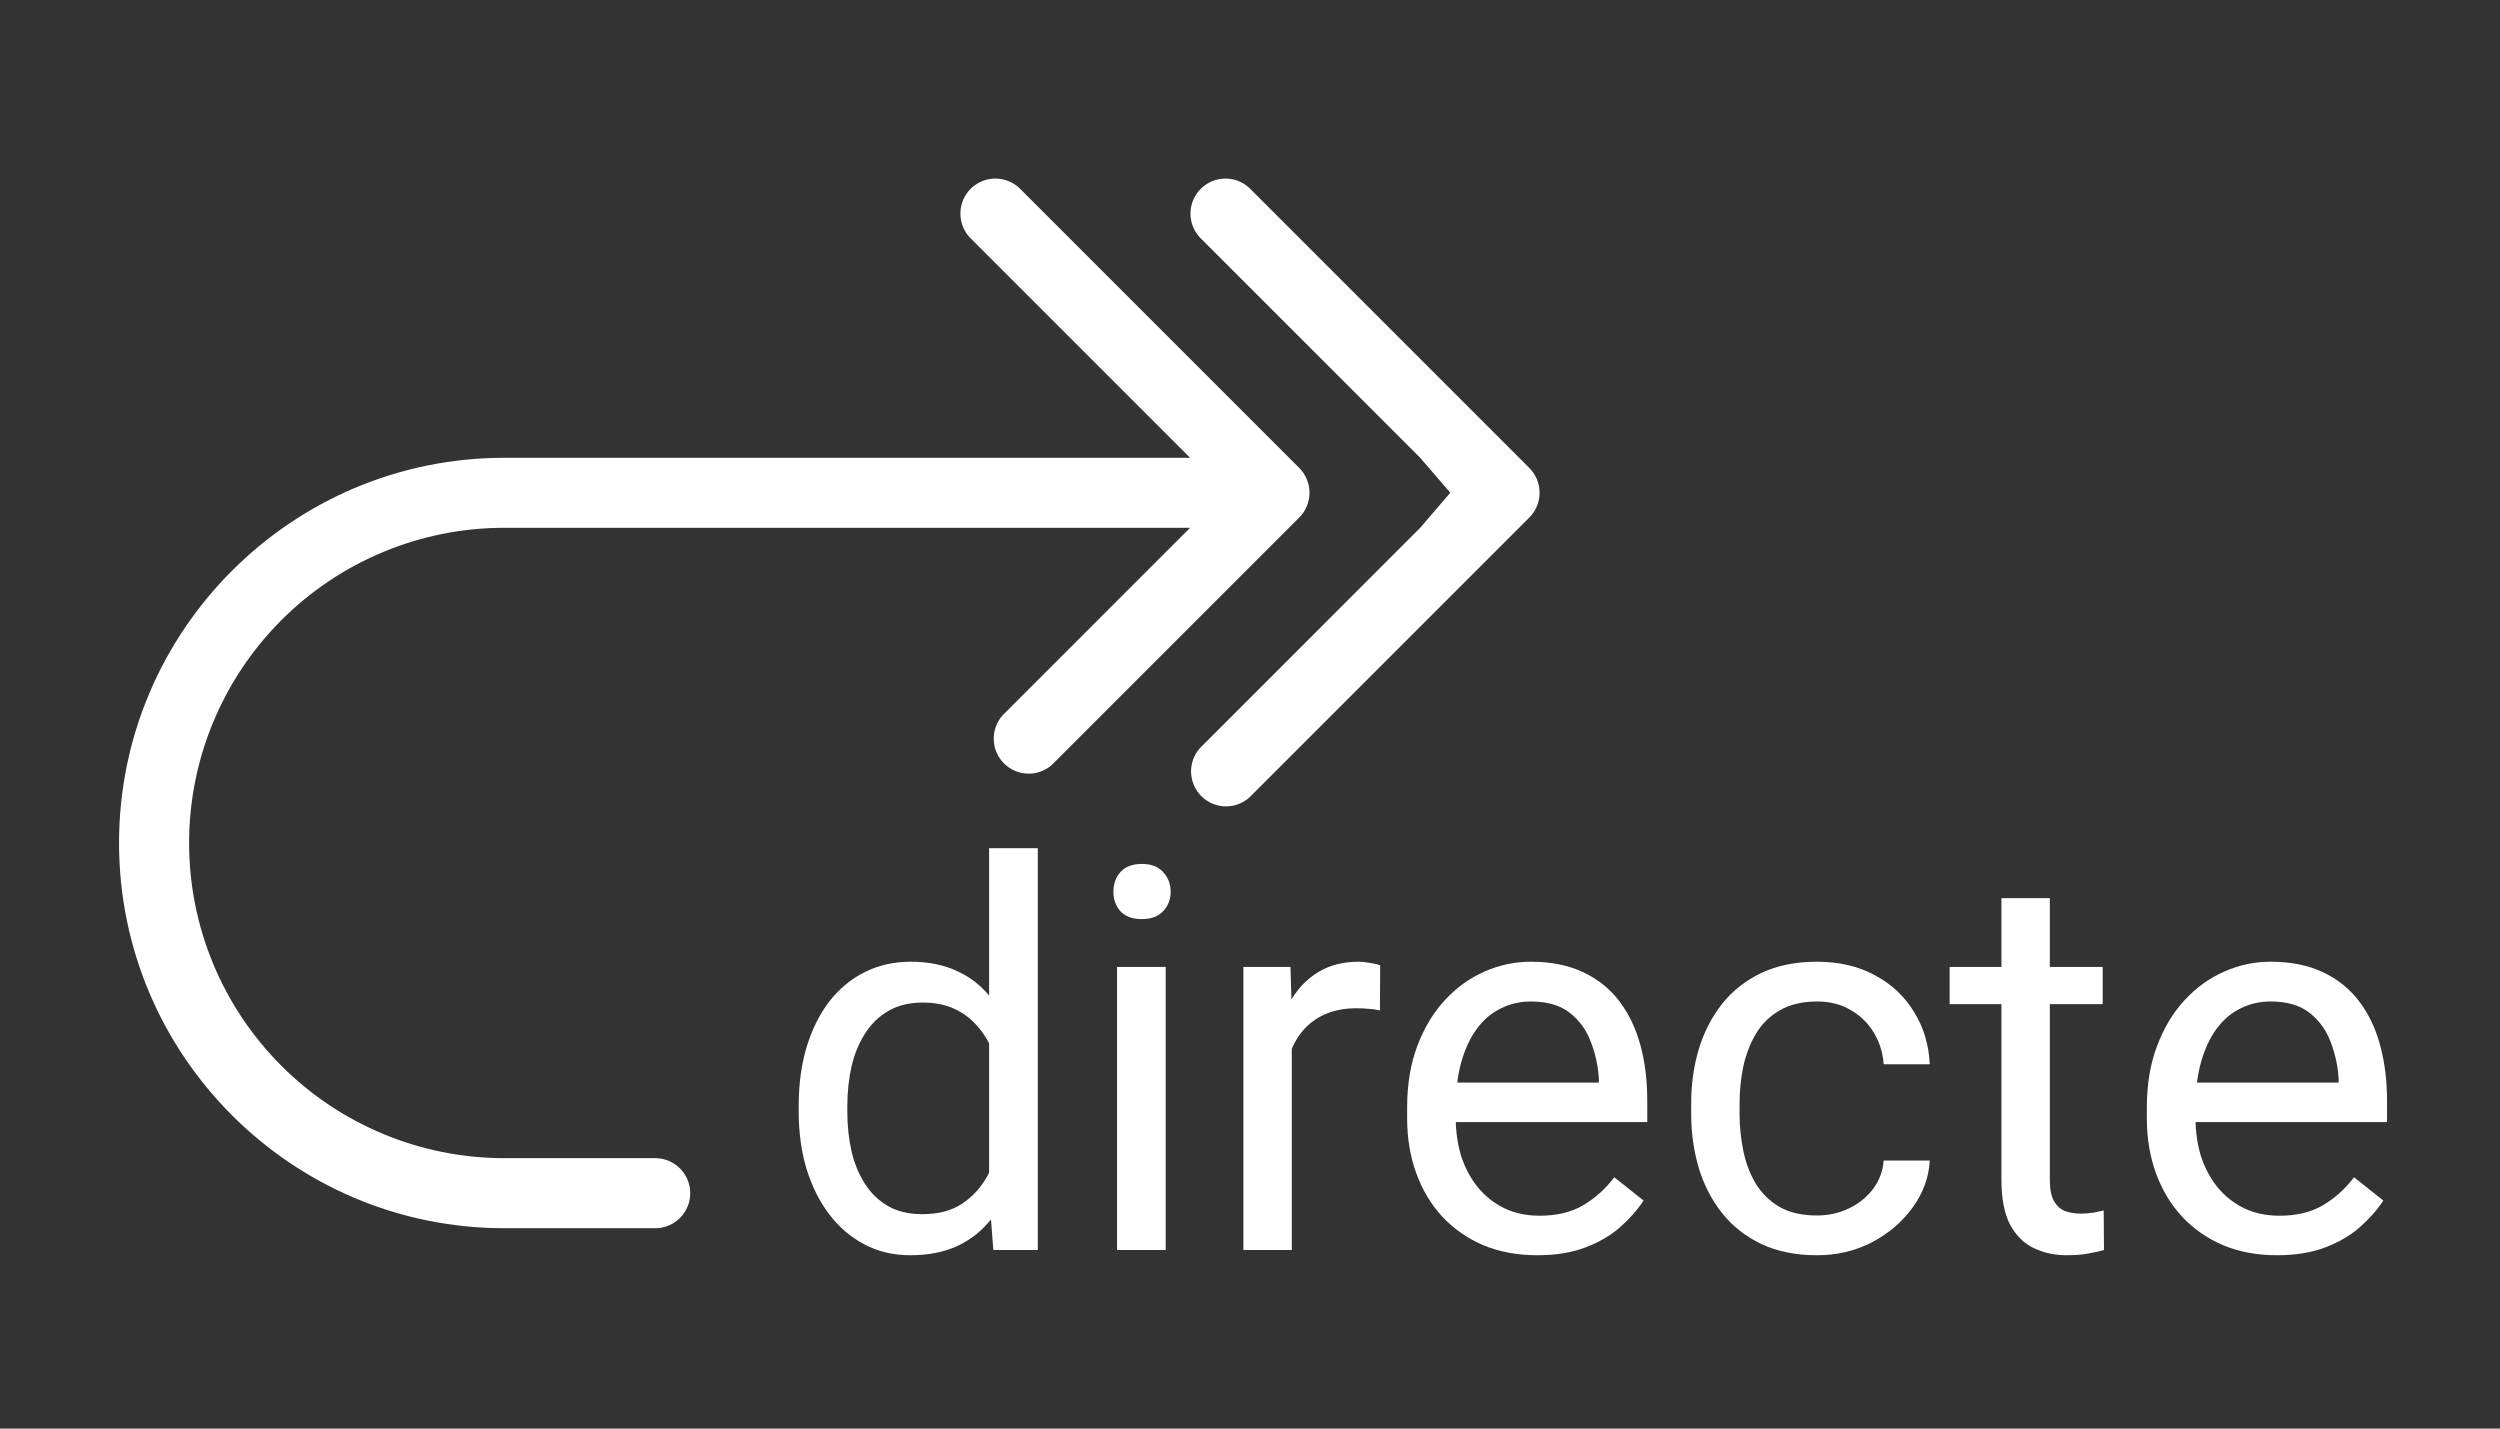<svg width="42" height="24" viewBox="0 0 42 24" fill="none" xmlns="http://www.w3.org/2000/svg">
<rect x="0" y="0" width="42" height="24" fill="#333333" stroke="none"/>
<path d="M8.472 7.691H19.994L16.292 3.989C16.188 3.877 16.132 3.73 16.135 3.578C16.137 3.426 16.199 3.28 16.306 3.173C16.414 3.065 16.559 3.003 16.711 3C16.863 2.997 17.01 3.053 17.122 3.156L21.829 7.863C21.938 7.973 22 8.123 22 8.278C22 8.434 21.938 8.583 21.829 8.693L17.672 12.85C17.559 12.949 17.414 13.002 17.264 12.997C17.115 12.992 16.972 12.931 16.867 12.825C16.761 12.719 16.699 12.577 16.695 12.428C16.69 12.278 16.742 12.132 16.841 12.02L19.994 8.867H8.472C7.067 8.867 5.721 9.425 4.728 10.418C3.735 11.411 3.177 12.758 3.177 14.162C3.177 15.567 3.735 16.913 4.728 17.906C5.721 18.899 7.067 19.457 8.472 19.457H11.023C11.176 19.461 11.322 19.525 11.429 19.635C11.536 19.745 11.596 19.892 11.596 20.046C11.596 20.199 11.536 20.346 11.429 20.456C11.322 20.566 11.176 20.63 11.023 20.634H8.472C4.902 20.634 2 17.731 2 14.162C2 10.594 4.903 7.691 8.472 7.691Z" fill="#fff"/>
<path d="M16.617 20.077V14.25H17.435V21H16.688L16.617 20.077ZM13.418 18.675V18.583C13.418 18.22 13.462 17.89 13.55 17.594C13.641 17.295 13.768 17.039 13.932 16.825C14.099 16.611 14.297 16.447 14.525 16.333C14.757 16.216 15.015 16.157 15.299 16.157C15.598 16.157 15.858 16.21 16.081 16.315C16.307 16.418 16.497 16.569 16.652 16.768C16.811 16.964 16.935 17.202 17.026 17.48C17.117 17.758 17.18 18.073 17.215 18.425V18.829C17.183 19.178 17.12 19.491 17.026 19.77C16.935 20.048 16.811 20.285 16.652 20.481C16.497 20.678 16.307 20.829 16.081 20.934C15.855 21.037 15.592 21.088 15.29 21.088C15.012 21.088 14.757 21.028 14.525 20.908C14.297 20.788 14.099 20.619 13.932 20.402C13.768 20.186 13.641 19.931 13.55 19.638C13.462 19.342 13.418 19.021 13.418 18.675ZM14.235 18.583V18.675C14.235 18.913 14.259 19.135 14.306 19.343C14.355 19.551 14.432 19.734 14.534 19.893C14.637 20.051 14.767 20.175 14.925 20.266C15.084 20.354 15.273 20.398 15.492 20.398C15.762 20.398 15.983 20.341 16.156 20.227C16.331 20.112 16.472 19.961 16.578 19.774C16.683 19.586 16.765 19.383 16.824 19.163V18.104C16.789 17.943 16.737 17.788 16.67 17.638C16.605 17.486 16.52 17.351 16.415 17.234C16.312 17.114 16.185 17.019 16.033 16.948C15.883 16.878 15.706 16.843 15.501 16.843C15.278 16.843 15.086 16.89 14.925 16.983C14.767 17.074 14.637 17.2 14.534 17.361C14.432 17.52 14.355 17.704 14.306 17.915C14.259 18.123 14.235 18.346 14.235 18.583Z" fill="#fff"/>
<path d="M19.584 16.245V21H18.766V16.245H19.584ZM18.705 14.984C18.705 14.852 18.744 14.741 18.823 14.65C18.905 14.559 19.025 14.514 19.184 14.514C19.339 14.514 19.457 14.559 19.54 14.65C19.625 14.741 19.667 14.852 19.667 14.984C19.667 15.11 19.625 15.218 19.54 15.309C19.457 15.397 19.339 15.441 19.184 15.441C19.025 15.441 18.905 15.397 18.823 15.309C18.744 15.218 18.705 15.11 18.705 14.984Z" fill="#fff"/>
<path d="M21.702 16.992V21H20.889V16.245H21.68L21.702 16.992ZM23.187 16.219L23.183 16.975C23.115 16.96 23.051 16.951 22.989 16.948C22.931 16.942 22.863 16.939 22.787 16.939C22.6 16.939 22.434 16.969 22.291 17.027C22.147 17.086 22.025 17.168 21.926 17.273C21.826 17.379 21.747 17.505 21.689 17.651C21.633 17.795 21.596 17.953 21.579 18.126L21.35 18.258C21.35 17.971 21.378 17.701 21.434 17.449C21.492 17.197 21.581 16.975 21.702 16.781C21.822 16.585 21.974 16.433 22.159 16.324C22.346 16.213 22.569 16.157 22.827 16.157C22.885 16.157 22.953 16.165 23.029 16.179C23.105 16.191 23.158 16.204 23.187 16.219Z" fill="#fff"/>
<path d="M25.824 21.088C25.493 21.088 25.192 21.032 24.923 20.921C24.656 20.807 24.426 20.647 24.233 20.442C24.043 20.237 23.896 19.994 23.794 19.712C23.691 19.431 23.64 19.123 23.64 18.79V18.605C23.64 18.218 23.697 17.874 23.811 17.572C23.925 17.268 24.081 17.01 24.277 16.799C24.473 16.588 24.696 16.428 24.945 16.32C25.194 16.211 25.452 16.157 25.718 16.157C26.058 16.157 26.351 16.216 26.597 16.333C26.846 16.45 27.05 16.614 27.208 16.825C27.366 17.033 27.483 17.279 27.56 17.564C27.636 17.845 27.674 18.152 27.674 18.486V18.851H24.123V18.188H26.861V18.126C26.849 17.915 26.805 17.71 26.729 17.511C26.656 17.311 26.539 17.148 26.377 17.019C26.216 16.89 25.997 16.825 25.718 16.825C25.534 16.825 25.364 16.865 25.209 16.944C25.053 17.02 24.92 17.134 24.809 17.287C24.697 17.439 24.611 17.625 24.549 17.845C24.488 18.064 24.457 18.318 24.457 18.605V18.79C24.457 19.015 24.488 19.227 24.549 19.427C24.614 19.623 24.706 19.796 24.826 19.945C24.949 20.095 25.097 20.212 25.27 20.297C25.446 20.382 25.645 20.424 25.868 20.424C26.155 20.424 26.398 20.366 26.597 20.248C26.796 20.131 26.971 19.975 27.12 19.778L27.612 20.169C27.51 20.325 27.379 20.473 27.221 20.613C27.063 20.754 26.868 20.868 26.637 20.956C26.408 21.044 26.137 21.088 25.824 21.088Z" fill="#fff"/>
<path d="M30.526 20.42C30.719 20.42 30.898 20.38 31.062 20.301C31.226 20.222 31.361 20.114 31.466 19.976C31.572 19.835 31.632 19.676 31.646 19.497H32.42C32.405 19.778 32.31 20.041 32.134 20.284C31.961 20.524 31.734 20.719 31.453 20.868C31.172 21.015 30.863 21.088 30.526 21.088C30.169 21.088 29.856 21.025 29.59 20.899C29.326 20.773 29.106 20.6 28.931 20.38C28.758 20.161 28.627 19.909 28.54 19.625C28.455 19.337 28.412 19.034 28.412 18.715V18.53C28.412 18.211 28.455 17.909 28.54 17.625C28.627 17.338 28.758 17.084 28.931 16.865C29.106 16.645 29.326 16.472 29.59 16.346C29.856 16.22 30.169 16.157 30.526 16.157C30.898 16.157 31.223 16.233 31.502 16.386C31.78 16.535 31.998 16.74 32.156 17.001C32.317 17.259 32.405 17.552 32.42 17.88H31.646C31.632 17.684 31.576 17.506 31.48 17.348C31.386 17.19 31.257 17.064 31.093 16.97C30.932 16.873 30.743 16.825 30.526 16.825C30.277 16.825 30.067 16.875 29.898 16.975C29.73 17.071 29.597 17.203 29.498 17.37C29.401 17.534 29.331 17.717 29.287 17.919C29.246 18.119 29.225 18.322 29.225 18.53V18.715C29.225 18.923 29.246 19.128 29.287 19.33C29.328 19.532 29.396 19.715 29.493 19.879C29.593 20.044 29.726 20.175 29.893 20.275C30.063 20.372 30.274 20.42 30.526 20.42Z" fill="#fff"/>
<path d="M35.325 16.245V16.869H32.754V16.245H35.325ZM33.624 15.089H34.437V19.822C34.437 19.983 34.462 20.105 34.512 20.187C34.562 20.269 34.626 20.323 34.705 20.35C34.784 20.376 34.869 20.389 34.96 20.389C35.027 20.389 35.098 20.383 35.171 20.372C35.247 20.357 35.304 20.345 35.342 20.336L35.347 21C35.282 21.02 35.197 21.04 35.092 21.057C34.989 21.078 34.865 21.088 34.718 21.088C34.519 21.088 34.336 21.048 34.169 20.969C34.002 20.89 33.869 20.758 33.769 20.574C33.672 20.386 33.624 20.134 33.624 19.818V15.089Z" fill="#fff"/>
<path d="M38.252 21.088C37.92 21.088 37.62 21.032 37.351 20.921C37.084 20.807 36.854 20.647 36.661 20.442C36.47 20.237 36.324 19.994 36.221 19.712C36.119 19.431 36.067 19.123 36.067 18.79V18.605C36.067 18.218 36.124 17.874 36.239 17.572C36.353 17.268 36.508 17.01 36.705 16.799C36.901 16.588 37.123 16.428 37.373 16.32C37.622 16.211 37.879 16.157 38.146 16.157C38.486 16.157 38.779 16.216 39.025 16.333C39.274 16.45 39.477 16.614 39.636 16.825C39.794 17.033 39.911 17.279 39.987 17.564C40.063 17.845 40.102 18.152 40.102 18.486V18.851H36.551V18.188H39.289V18.126C39.277 17.915 39.233 17.71 39.157 17.511C39.084 17.311 38.966 17.148 38.805 17.019C38.644 16.89 38.424 16.825 38.146 16.825C37.961 16.825 37.791 16.865 37.636 16.944C37.481 17.02 37.348 17.134 37.236 17.287C37.125 17.439 37.039 17.625 36.977 17.845C36.916 18.064 36.885 18.318 36.885 18.605V18.79C36.885 19.015 36.916 19.227 36.977 19.427C37.041 19.623 37.134 19.796 37.254 19.945C37.377 20.095 37.525 20.212 37.698 20.297C37.873 20.382 38.073 20.424 38.295 20.424C38.583 20.424 38.826 20.366 39.025 20.248C39.224 20.131 39.398 19.975 39.548 19.778L40.04 20.169C39.938 20.325 39.807 20.473 39.649 20.613C39.491 20.754 39.296 20.868 39.065 20.956C38.836 21.044 38.565 21.088 38.252 21.088Z" fill="#fff"/>
<path d="M20.157 3.989L23.859 7.691L24.365 8.278L23.859 8.867L20.157 12.57C20.058 12.682 20.006 12.828 20.01 12.977C20.015 13.127 20.077 13.269 20.182 13.375C20.288 13.48 20.43 13.542 20.58 13.547C20.729 13.551 20.875 13.499 20.987 13.4L25.694 8.693C25.804 8.583 25.865 8.434 25.865 8.278C25.865 8.123 25.804 7.973 25.694 7.863L20.987 3.156C20.876 3.053 20.728 2.997 20.576 3C20.424 3.003 20.279 3.065 20.172 3.173C20.064 3.28 20.003 3.426 20 3.578C19.997 3.73 20.054 3.877 20.157 3.989Z" fill="#fff"/>
</svg>

